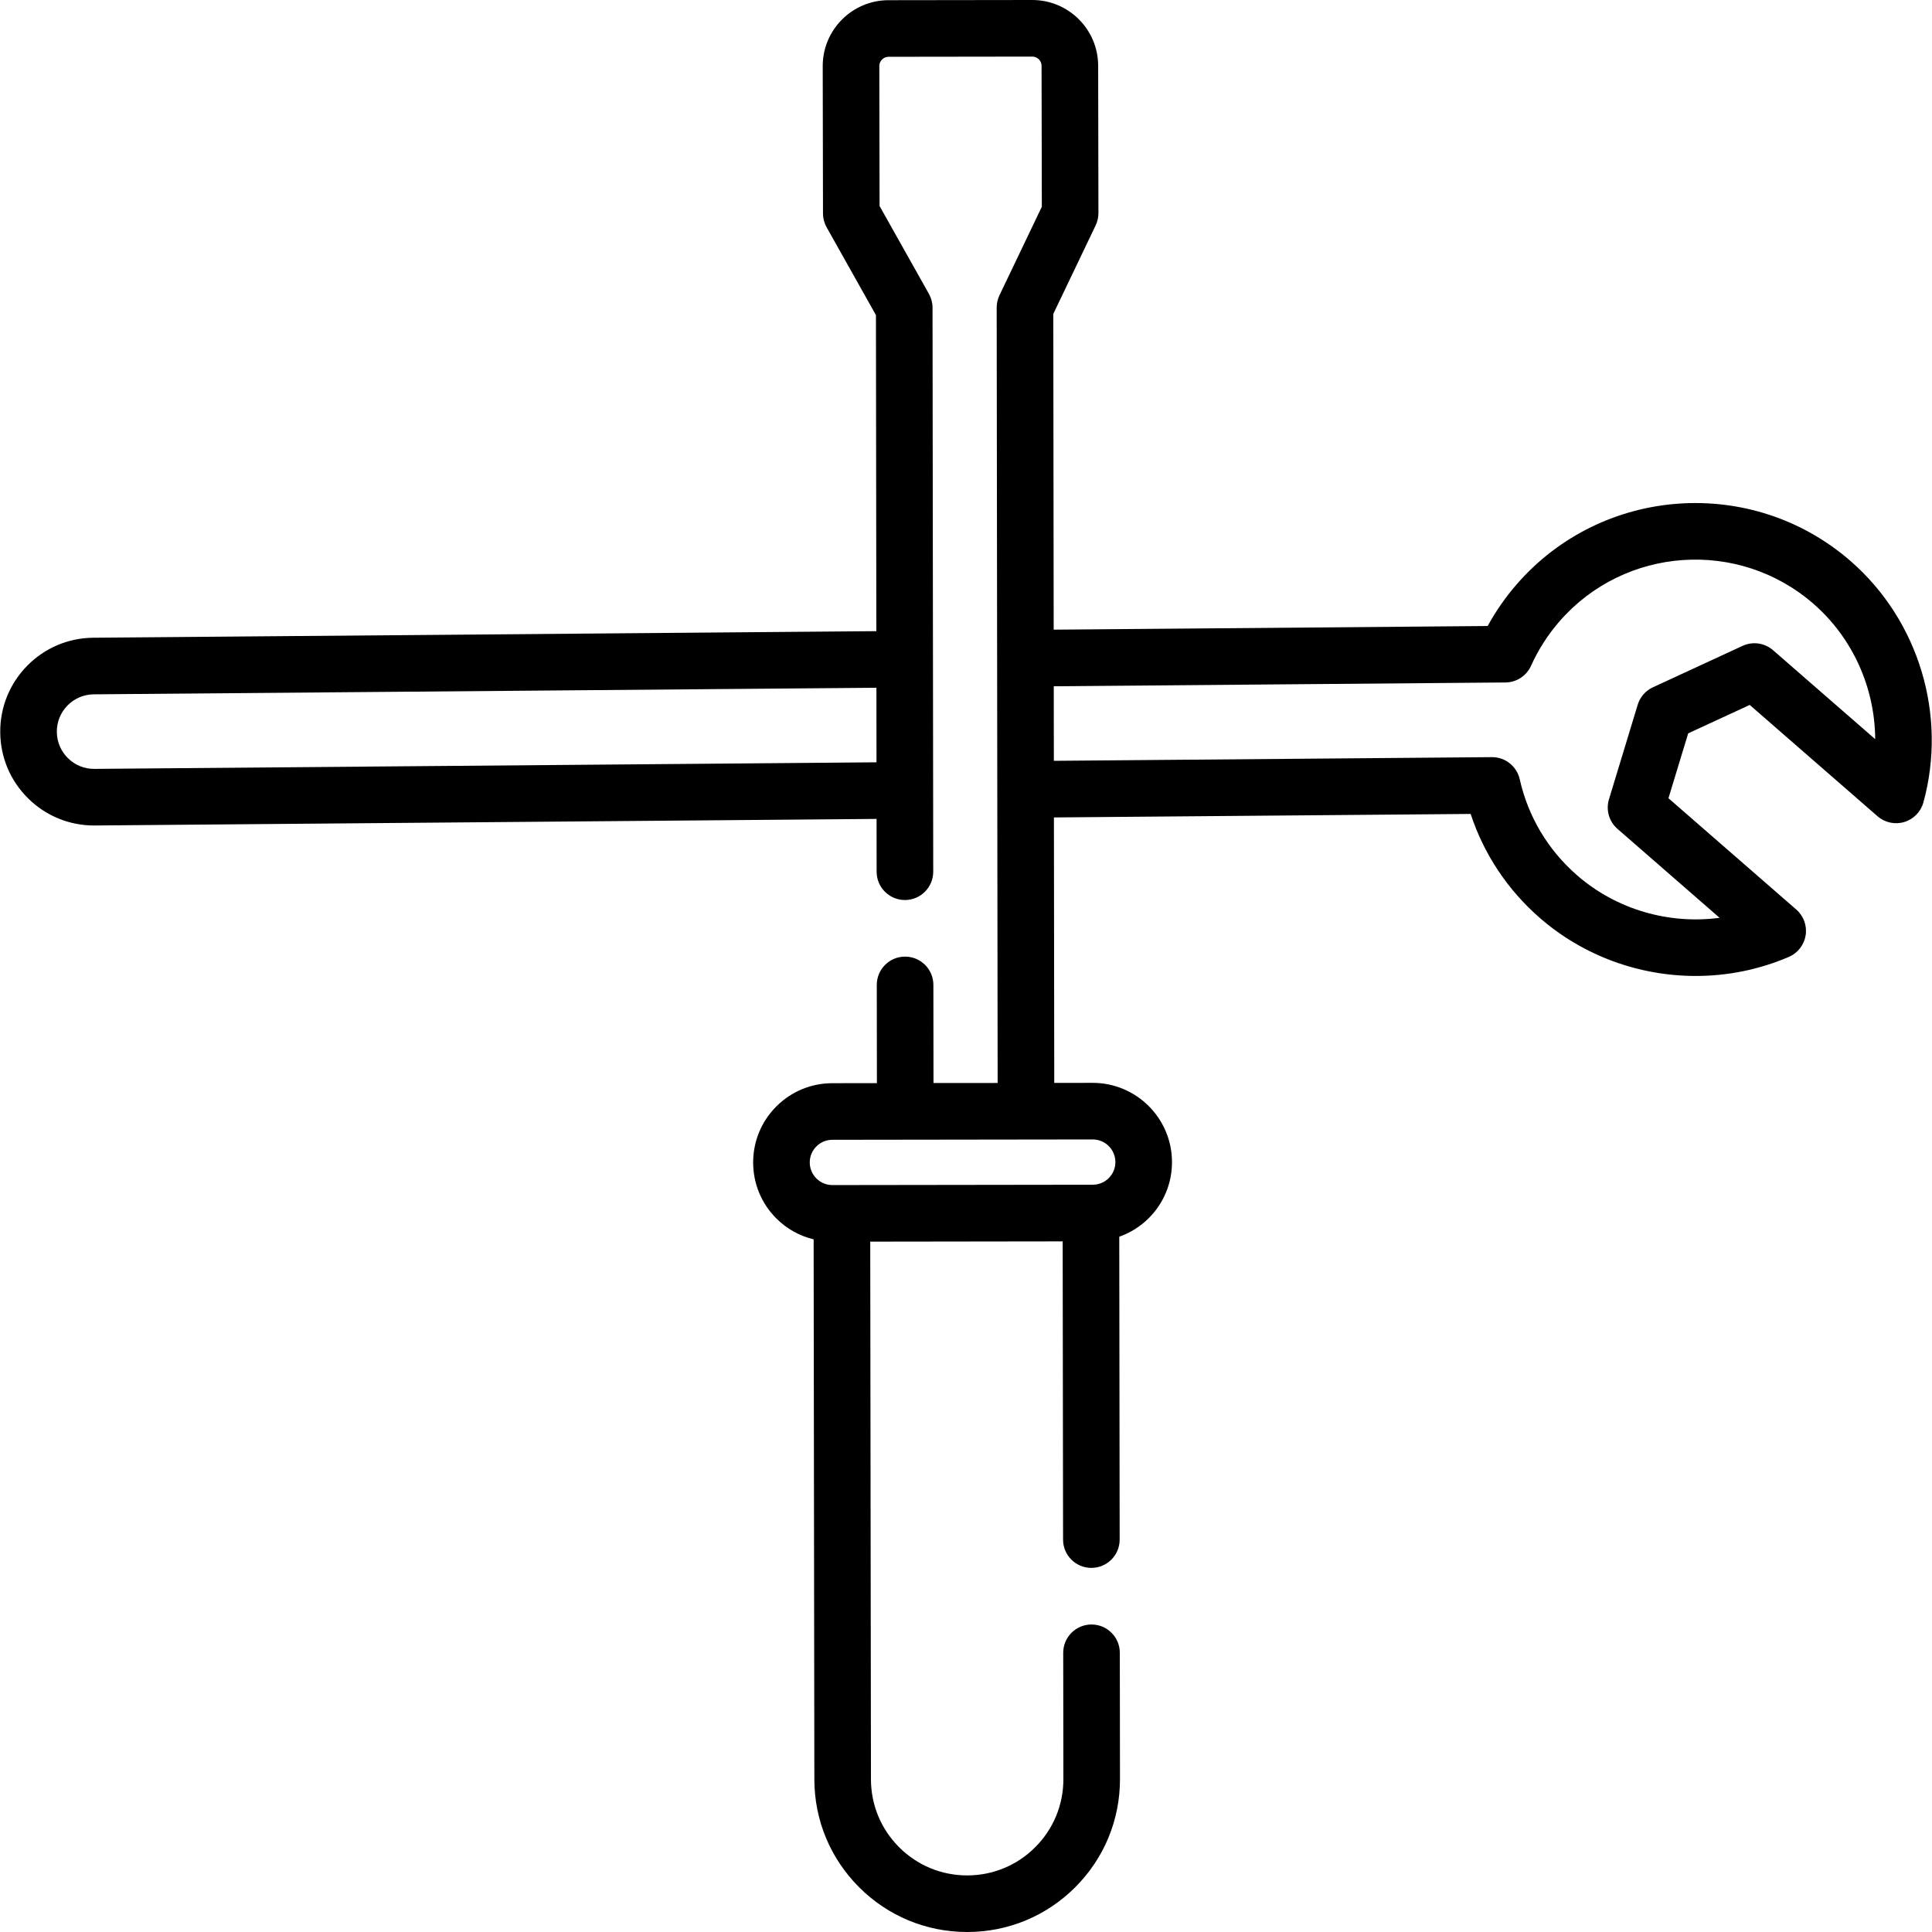 <?xml version="1.0" encoding="iso-8859-1"?>
<!-- Generator: Adobe Illustrator 19.0.0, SVG Export Plug-In . SVG Version: 6.00 Build 0)  -->
<svg version="1.1" id="Capa_1" xmlns="http://www.w3.org/2000/svg" xmlns:xlink="http://www.w3.org/1999/xlink" x="0px" y="0px"
	 viewBox="0 0 512.001 512.001" style="enable-background:new 0 0 512.001 512.001;" xml:space="preserve">
<g>
	<g>
		<path d="M490.44,148.7c-26.072-22.705-65.757-19.966-88.463,6.107c-2.977,3.419-5.567,7.136-7.733,11.094l-115.007,0.967
			l-0.103-83.672l11.229-23.476c0.485-1.015,0.736-2.125,0.734-3.25l-0.072-39.045C291.013,7.813,283.186,0,273.574,0
			c-0.007,0-0.015,0-0.021,0l-38.098,0.051c-9.621,0.014-17.437,7.853-17.426,17.478l0.072,39.047
			c0.002,1.282,0.333,2.542,0.961,3.659l13.073,23.274l0.104,83.754l-207.505,1.744c-6.646,0.055-12.871,2.694-17.531,7.433
			s-7.196,11.007-7.14,17.651c0.055,6.646,2.695,12.871,7.434,17.531c4.688,4.61,10.872,7.142,17.438,7.142
			c0.071,0,0.143-0.001,0.214-0.001l207.152-1.741l0.017,14.002c0.005,4.14,3.362,7.491,7.5,7.491c0.003,0,0.006,0,0.009,0
			c4.143-0.005,7.496-3.367,7.491-7.509l-0.185-149.472c-0.002-1.284-0.332-2.546-0.961-3.664l-13.075-23.276l-0.068-37.088
			c-0.002-1.352,1.097-2.453,2.447-2.455l38.097-0.052c0.001,0,0.002,0,0.003,0c1.35,0,2.449,1.098,2.451,2.451l0.069,37.339
			l-11.229,23.474c-0.484,1.013-0.735,2.122-0.734,3.246L264.387,287l-16.999,0.012l-0.032-26.009c-0.005-4.139-3.362-7.49-7.5-7.49
			c-0.003,0-0.007,0-0.01,0c-4.142,0.005-7.495,3.367-7.49,7.51l0.033,26.02l-11.823,0.016c-5.609,0.008-10.88,2.199-14.84,6.171
			s-6.139,9.248-6.131,14.855c0.008,5.609,2.198,10.88,6.17,14.841c2.761,2.754,6.161,4.622,9.857,5.517l0.191,143.115
			c0.015,10.818,4.241,20.981,11.899,28.621c7.646,7.626,17.799,11.823,28.595,11.823c0.019,0,0.038,0,0.058,0
			c10.816-0.014,20.981-4.24,28.621-11.898c7.64-7.66,11.837-17.835,11.822-28.652l-0.044-33.454c-0.006-4.139-3.362-7.49-7.5-7.49
			c-0.003,0-0.007,0-0.01,0c-4.143,0.006-7.496,3.368-7.49,7.51l0.044,33.455c0.01,6.811-2.634,13.216-7.444,18.039
			c-4.81,4.822-11.209,7.483-18.02,7.492c-0.012,0-0.023,0-0.036,0c-6.797,0-13.189-2.643-18.003-7.444
			c-4.823-4.81-7.484-11.21-7.493-18.02l-0.19-142.494l50.998-0.068l0.105,79.041c0.006,4.139,3.362,7.49,7.5,7.49
			c0.003,0,0.007,0,0.01,0c4.143-0.006,7.496-3.368,7.49-7.51l-0.107-80.258c2.915-1.033,5.594-2.691,7.843-4.945
			c3.961-3.972,6.139-9.247,6.131-14.856c-0.017-11.568-9.435-20.971-21-20.971c-0.009,0-0.019,0-0.027,0l-10.176,0.014
			l-0.087-70.353l110.437-0.929c3.508,10.662,9.774,20.105,18.347,27.571c11.58,10.085,26.381,15.368,41.314,15.368
			c8.362,0,16.767-1.657,24.671-5.055c2.369-1.019,4.049-3.184,4.448-5.731c0.398-2.548-0.54-5.121-2.484-6.815l-33.874-29.5
			l5.225-17.189l16.309-7.536l33.872,29.501c1.943,1.692,4.621,2.269,7.092,1.524c2.469-0.745,4.382-2.706,5.065-5.192
			C516.073,189.534,508.506,164.435,490.44,148.7z M25.023,203.763c-2.67,0.022-5.128-0.985-7.01-2.835
			c-1.882-1.851-2.93-4.322-2.951-6.962c-0.022-2.639,0.984-5.129,2.835-7.01c1.851-1.882,4.322-2.93,6.963-2.951l207.398-1.743
			l0.024,19.758L25.023,203.763z M289.582,301.965c0.003,0,0.005,0,0.008,0c3.305,0,5.996,2.688,6.001,5.992
			c0.002,1.603-0.62,3.11-1.752,4.245c-1.132,1.135-2.638,1.761-4.24,1.763l-68.997,0.092c-0.003,0-0.005,0-0.008,0
			c-3.305,0-5.996-2.687-6-5.992c-0.002-1.603,0.62-3.11,1.752-4.245c1.131-1.135,2.637-1.761,4.239-1.763L289.582,301.965z
			 M469.879,172.31c-2.231-1.941-5.392-2.39-8.072-1.152l-23.77,10.983c-1.941,0.897-3.407,2.581-4.029,4.628l-7.614,25.053
			c-0.859,2.827,0.021,5.896,2.25,7.837l27.066,23.571c-13.43,1.787-27.327-2.172-37.776-11.273
			c-7.701-6.706-12.954-15.508-15.194-25.454c-0.771-3.424-3.812-5.853-7.315-5.853c-0.021,0-0.043,0-0.064,0l-116.08,0.976
			l-0.025-19.758l119.71-1.007c2.929-0.024,5.575-1.752,6.776-4.424c1.923-4.273,4.462-8.237,7.547-11.781
			c17.275-19.836,47.465-21.92,67.301-4.646c10.451,9.103,16.284,22.326,16.355,35.871L469.879,172.31z"/>
	</g>
</g>
<g>
</g>
<g>
</g>
<g>
</g>
<g>
</g>
<g>
</g>
<g>
</g>
<g>
</g>
<g>
</g>
<g>
</g>
<g>
</g>
<g>
</g>
<g>
</g>
<g>
</g>
<g>
</g>
<g>
</g>
</svg>
